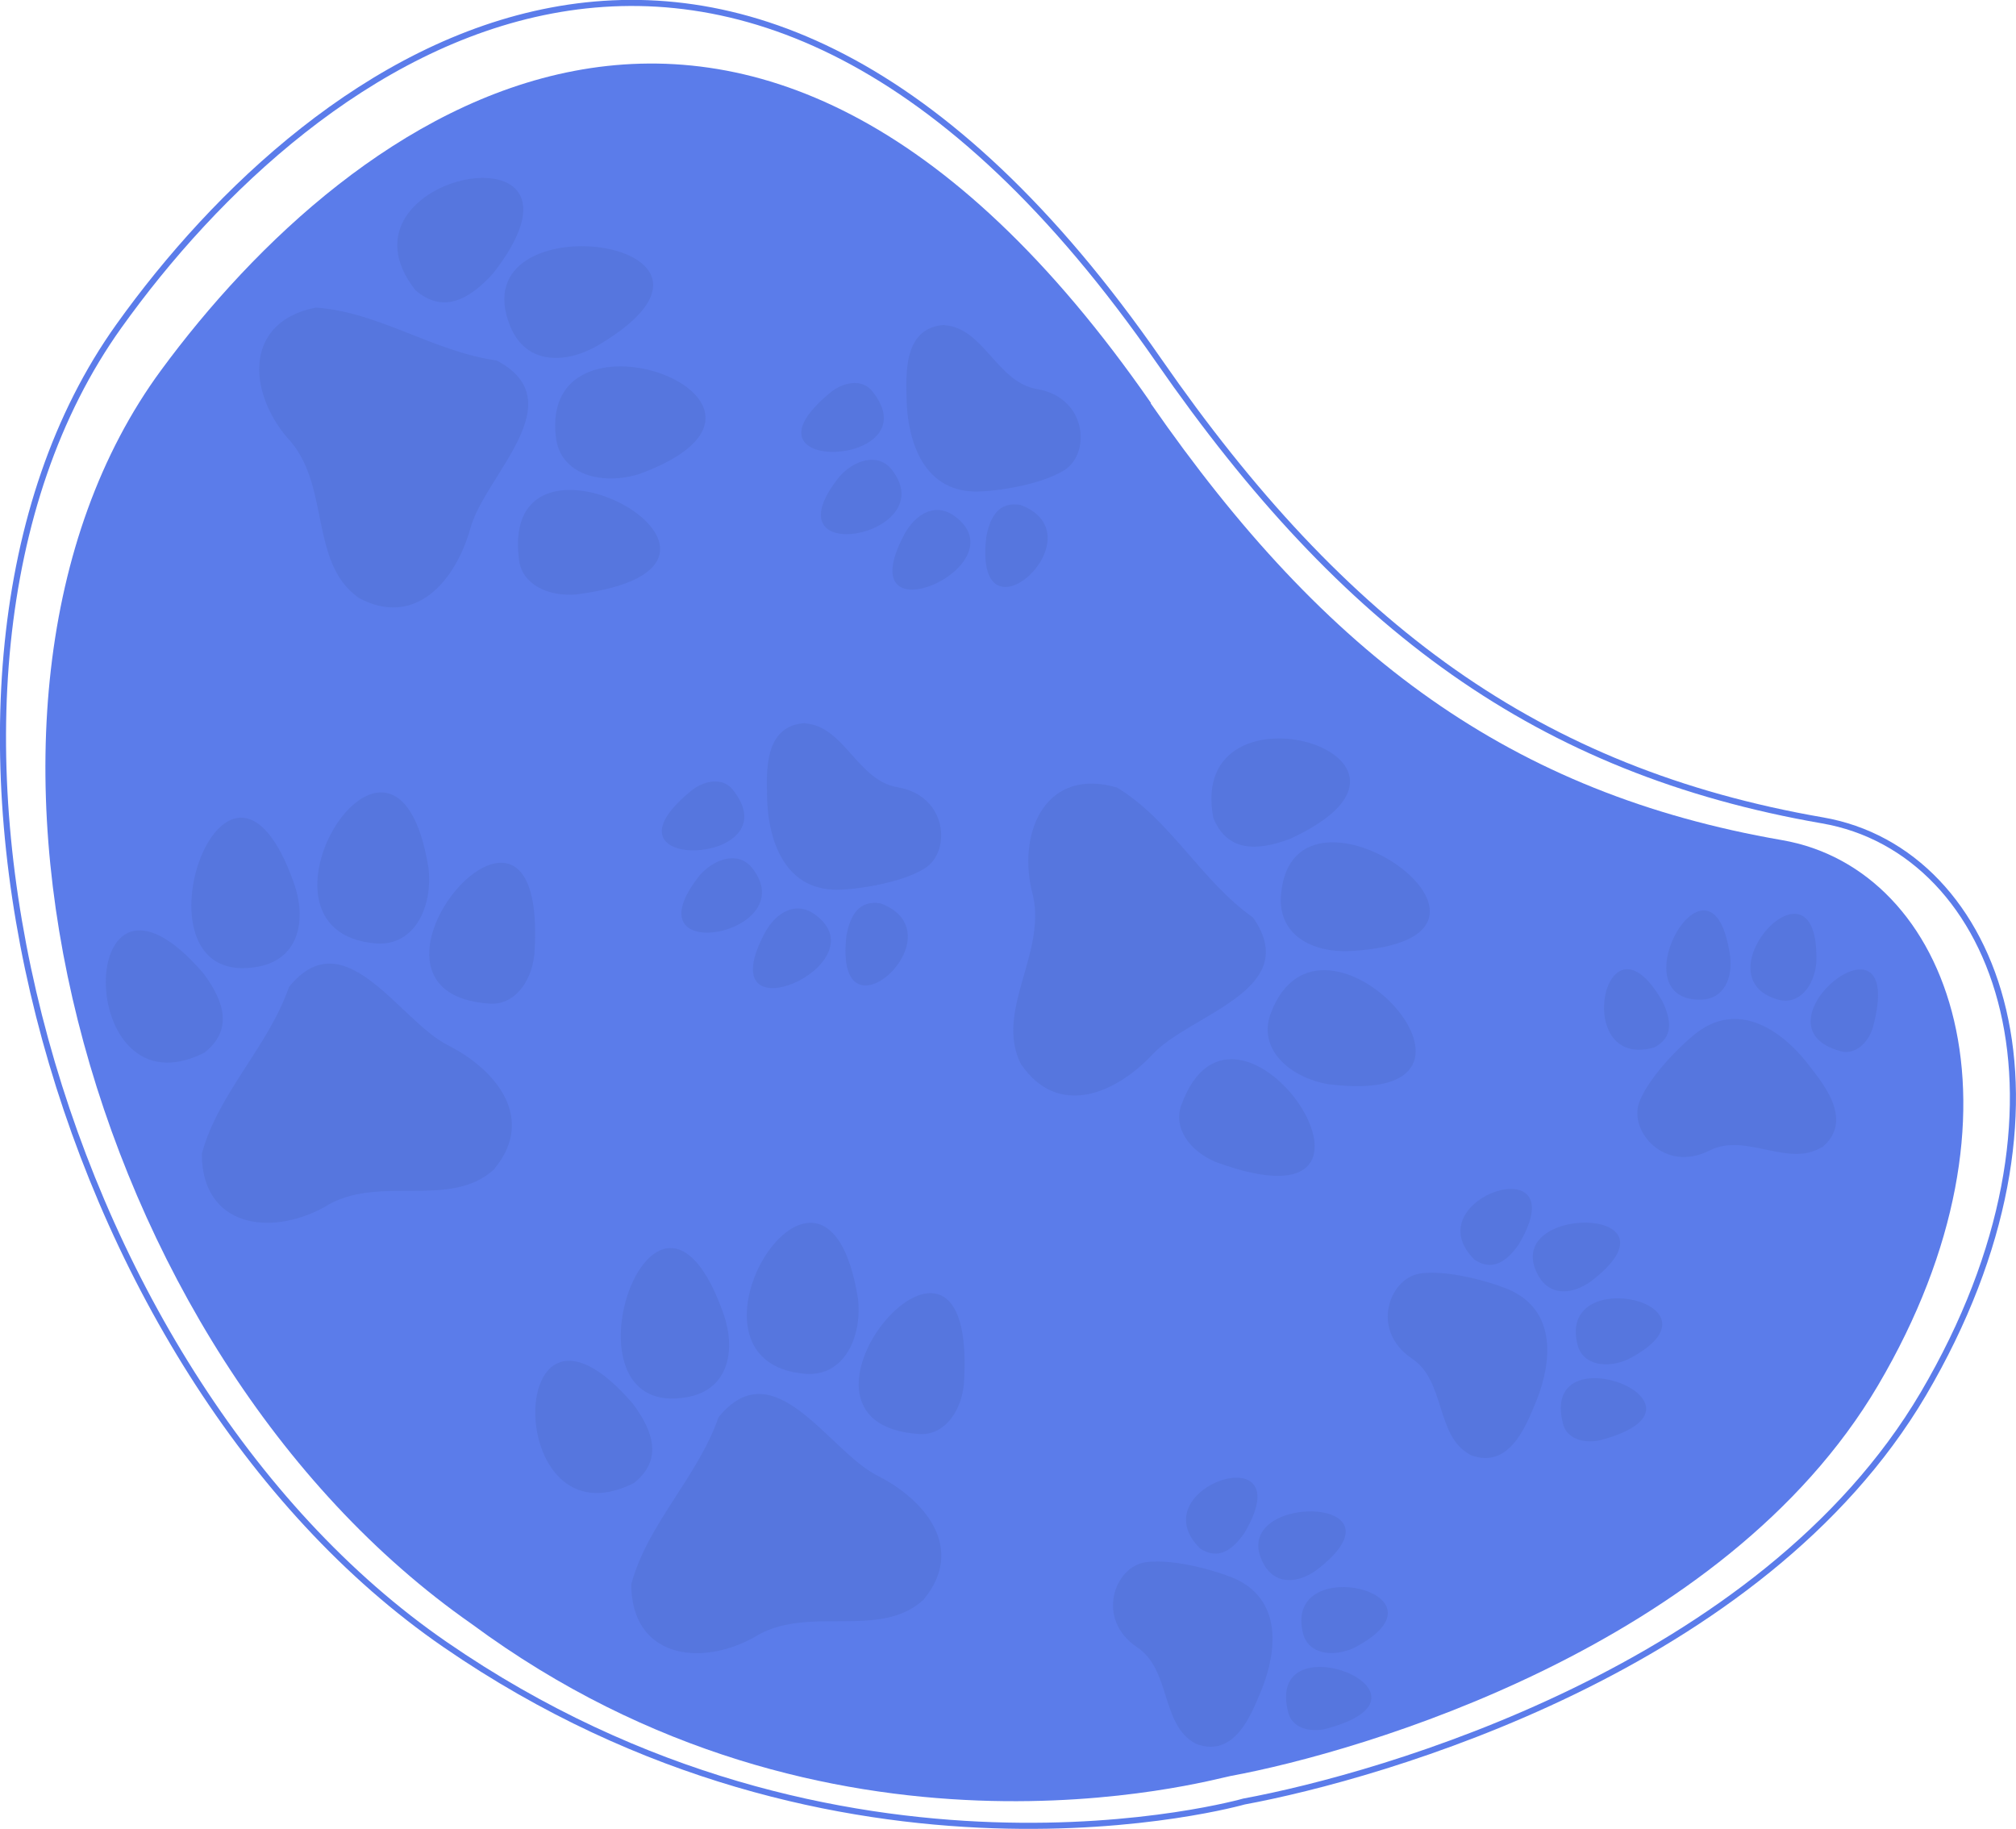 <?xml version="1.0" encoding="UTF-8"?>
<svg xmlns="http://www.w3.org/2000/svg" version="1.1" viewBox="0 0 663.3 601.8">
  <defs>
    <style>
      .cls-1 {
        fill: #5b7cea;
      }

      .cls-2 {
        fill: none;
        stroke: #5b7cea;
        stroke-width: 2px;
      }

      .cls-3 {
        fill: #5676de;
      }
    </style>
  </defs>
  <!-- Generator: Adobe Illustrator 28.7.4, SVG Export Plug-In . SVG Version: 1.2.0 Build 166)  -->
  <g>
    <g id="Camada_1">
      <g id="Camada_1-2" data-name="Camada_1">
        <path class="cls-1" d="M378.7,132.6C245-60.1,115,37.5,53,121.8c-81,110.2-26.1,322.9,102.2,412.5,117.7,87,243.2,51.2,249.7,50,42.4-7.8,162.3-42.5,213-128.5,53.2-90.3,24.1-169.8-31.6-179.4-88.9-15.4-149.8-60.2-207.7-143.7h0Z"/>
        <path class="cls-2" d="M381.3,118.7C240.8-84,103,17.9,39.1,107.3c-83.1,116.3-22.7,344.3,107.4,433.8,130.1,89.6,262.8,51.6,262.8,51.6,44.5-8.2,170.2-43.7,223.5-134.1,55.9-95,25.3-178.6-33.2-188.7-93.4-16.2-157.4-63.4-218.3-151.2h0Z"/>
        <g>
          <path class="cls-3" d="M304.1,526.1c-14.7,13.8-38.6,1.4-56.2,12.7-17.9,9.8-40.2,6.3-40.2-17.6,5.4-20,21.8-35.1,28.7-54.9,18.3-22.6,36.2,11.1,52.3,19.2,16,8.1,28.9,24.1,15.3,40.6h.1Z"/>
          <path class="cls-3" d="M317.1,455.8c-1.1,9.4-6.9,16.5-14.6,16-54.3-3.4,19.9-91.2,14.6-16Z"/>
          <path class="cls-3" d="M282.3,427.3c1.4,12.8-4.7,25.6-17.2,24.7-47.8-3.7,6.5-91.5,17.2-24.7Z"/>
          <path class="cls-3" d="M208.2,461.8c7.1,9.5,9.7,18.7.4,26.1-43.6,22.1-42.9-75.4-.4-26.1Z"/>
          <path class="cls-3" d="M238.1,432.4c4,11.6,1.8,24.6-11.7,27.2-45.1,8.7-11-91.8,11.7-27.2Z"/>
        </g>
        <g>
          <path class="cls-3" d="M162.8,384.5c-14.7,13.8-38.6,1.4-56.2,12.7-17.9,9.8-40.2,6.3-40.2-17.6,5.4-20,21.8-35.1,28.7-54.9,18.3-22.6,36.2,11.1,52.3,19.2,16,8.1,28.9,24.1,15.3,40.6h.1Z"/>
          <path class="cls-3" d="M175.8,314.2c-1.1,9.4-6.9,16.5-14.6,16-54.3-3.4,19.9-91.2,14.6-16Z"/>
          <path class="cls-3" d="M141,285.7c1.4,12.8-4.7,25.6-17.2,24.7-47.8-3.7,6.5-91.5,17.2-24.7Z"/>
          <path class="cls-3" d="M66.9,320.2c7.1,9.5,9.7,18.7.4,26.1-43.6,22.1-42.9-75.4-.4-26.1Z"/>
          <path class="cls-3" d="M96.8,290.8c4,11.6,1.8,24.6-11.7,27.2-45.1,8.7-11-91.8,11.7-27.2Z"/>
        </g>
        <g>
          <path class="cls-3" d="M336,350.3c-9.2-17.9,9.3-37.5,3.4-57.5-4.5-19.9,5.2-40.4,28.1-33.7,17.7,10.7,27.7,30.7,44.8,42.8,16.6,23.9-20.7,31.7-33,44.9-12.2,13.1-31.2,21.1-43.3,3.4h0Z"/>
          <path class="cls-3" d="M400,382.3c-8.8-3.7-13.9-11.3-11.4-18.5,18.3-51.2,82.1,44.5,11.4,18.5Z"/>
          <path class="cls-3" d="M437,356.7c-12.7-2.2-23.3-11.6-18.9-23.3,16.8-44.9,86.1,31.7,18.9,23.3Z"/>
          <path class="cls-3" d="M424.4,276c-11.1,4.2-20.7,4.1-25.2-6.9-9.1-48,84.4-20.3,25.2,6.9Z"/>
          <path class="cls-3" d="M444.3,312.9c-12.3.6-24.1-5.1-22.8-18.8,4.2-45.7,91.2,14.9,22.8,18.8Z"/>
        </g>
        <g>
          <path class="cls-3" d="M393.3,573.6c-11.4-6.1-8-24.2-19.1-31.6-13.9-9.3-7.5-26.5,2.6-28s26.3,3.7,30.6,5.9c16.6,8.5,10.9,28.2,7.6,36.2s-8.8,22.5-21.6,17.6h0Z"/>
          <path class="cls-3" d="M435.8,568.9c-5.6,1.1-10.7-.8-11.9-5.3-8.4-31.5,55.6-6,11.9,5.3Z"/>
          <path class="cls-3" d="M445.4,542.2c-6.8,3.1-15,2.1-16.7-4.9-6.7-27,51.6-13.2,16.7,4.9Z"/>
          <path class="cls-3" d="M409.4,504.4c-4,5.7-8.6,8.9-14.5,5.1-20.5-20.2,34.1-38,14.5-5.1Z"/>
          <path class="cls-3" d="M433.5,516.3c-5.8,4.4-13.5,5.6-17.6-1.5-13.4-23.8,49.8-23.5,17.6,1.5Z"/>
        </g>
        <g>
          <path class="cls-3" d="M483.7,478.6c-11.4-6.1-8-24.2-19.1-31.6-13.9-9.3-7.5-26.5,2.6-28s26.3,3.7,30.6,5.9c16.6,8.5,10.9,28.2,7.6,36.2s-8.8,22.5-21.6,17.6h0Z"/>
          <path class="cls-3" d="M526.2,473.9c-5.6,1.1-10.7-.8-11.9-5.3-8.4-31.5,55.6-6,11.9,5.3Z"/>
          <path class="cls-3" d="M535.7,447.2c-6.8,3.1-15,2.1-16.7-4.9-6.7-27,51.6-13.2,16.7,4.9Z"/>
          <path class="cls-3" d="M499.7,409.4c-4,5.7-8.6,8.9-14.5,5.1-20.5-20.2,34.1-38,14.5-5.1Z"/>
          <path class="cls-3" d="M523.8,421.3c-5.8,4.4-13.5,5.6-17.6-1.5-13.4-23.8,49.8-23.5,17.6,1.5Z"/>
        </g>
        <g>
          <path class="cls-3" d="M599.4,377.4c-10.9,6.9-25-4.9-36.9,1.1-14.9,7.6-26.8-6.5-23.1-16,3.7-9.5,16.2-21.1,20.2-23.7,15.5-10.3,29.9,4.3,35.2,11.2,5.3,6.8,15.2,18.7,4.7,27.5h0Z"/>
          <path class="cls-3" d="M616.2,338.1c-1.7,5.4-6,8.9-10.4,7.8-31.5-8.2,22.1-51.3,10.4-7.8Z"/>
          <path class="cls-3" d="M597.6,316.7c-.6,7.4-5.5,14.1-12.5,12.2-26.8-7.4,13.8-51.4,12.5-12.2Z"/>
          <path class="cls-3" d="M547,329.5c3,6.3,3.5,11.9-2.7,15.1-27.7,7.9-16.3-48.4,2.7-15.1Z"/>
          <path class="cls-3" d="M569.2,314.3c1,7.2-1.8,14.6-9.9,14.6-27.4,0,4-54.9,9.9-14.6Z"/>
        </g>
        <g>
          <path class="cls-3" d="M264.9,238c12.9.9,17.2,18.8,30.4,21,16.5,2.8,17.7,21.1,9.1,26.6s-25.6,7.4-30.3,7.1c-18.6-.9-21.5-21.2-21.7-29.9s-1.2-24.1,12.5-24.9h0Z"/>
          <path class="cls-3" d="M228,259.7c4.6-3.3,10.1-3.6,13,0,20.5,25.3-48.3,28.2-13,0Z"/>
          <path class="cls-3" d="M230.2,288c4.9-5.6,12.8-8.1,17.3-2.4,17.2,21.9-41.7,33.1-17.3,2.4Z"/>
          <path class="cls-3" d="M278.5,307.8c1.3-6.9,4.2-11.7,11.2-10.6,26.9,10.1-15.6,48.6-11.2,10.6Z"/>
          <path class="cls-3" d="M251.7,306.8c3.5-6.4,10.1-10.7,16.6-5.8,22,16.3-35.8,41.8-16.6,5.8Z"/>
        </g>
        <g>
          <path class="cls-3" d="M310.8,107c12.9.9,17.2,18.8,30.4,21,16.5,2.8,17.7,21.1,9.1,26.6s-25.6,7.4-30.3,7.1c-18.6-.9-21.5-21.2-21.7-29.9-.2-8.7-1.2-24.1,12.5-24.9h0Z"/>
          <path class="cls-3" d="M273.9,128.6c4.6-3.3,10.1-3.6,13,0,20.5,25.3-48.3,28.2-13,0Z"/>
          <path class="cls-3" d="M276.1,156.9c4.9-5.6,12.8-8.1,17.3-2.4,17.2,21.9-41.7,33.1-17.3,2.4Z"/>
          <path class="cls-3" d="M324.5,176.7c1.3-6.9,4.2-11.7,11.2-10.6,26.9,10.1-15.6,48.6-11.2,10.6Z"/>
          <path class="cls-3" d="M297.6,175.7c3.5-6.4,10.1-10.7,16.6-5.8,22,16.3-35.8,41.8-16.6,5.8Z"/>
        </g>
        <g>
          <path class="cls-3" d="M117.9,196.6c-16.4-11.7-9-37.6-23.4-52.6-13.2-15.6-14-38.2,9.4-42.8,20.7,1.4,38.7,14.5,59.5,17.4,25.7,13.5-3.8,37.7-8.6,55.1-4.8,17.2-18,33.1-36.8,23h-.1Z"/>
          <path class="cls-3" d="M189.4,195.6c-9.5.7-17.6-3.6-18.6-11.2-7.3-53.9,93.4,1.7,18.6,11.2Z"/>
          <path class="cls-3" d="M210.5,155.9c-12.3,3.9-26.1.4-27.6-12-5.7-47.6,91-11.5,27.6,12Z"/>
          <path class="cls-3" d="M162.2,90c-8,8.8-16.5,13.2-25.5,5.5-30.2-38.4,65.6-56.8,25.5-5.5Z"/>
          <path class="cls-3" d="M196.8,113.6c-10.6,6.2-23.7,6.5-28.9-6.2-17.4-42.5,87.8-28.7,28.9,6.2Z"/>
        </g>
      </g>
    </g>
  </g>
</svg>